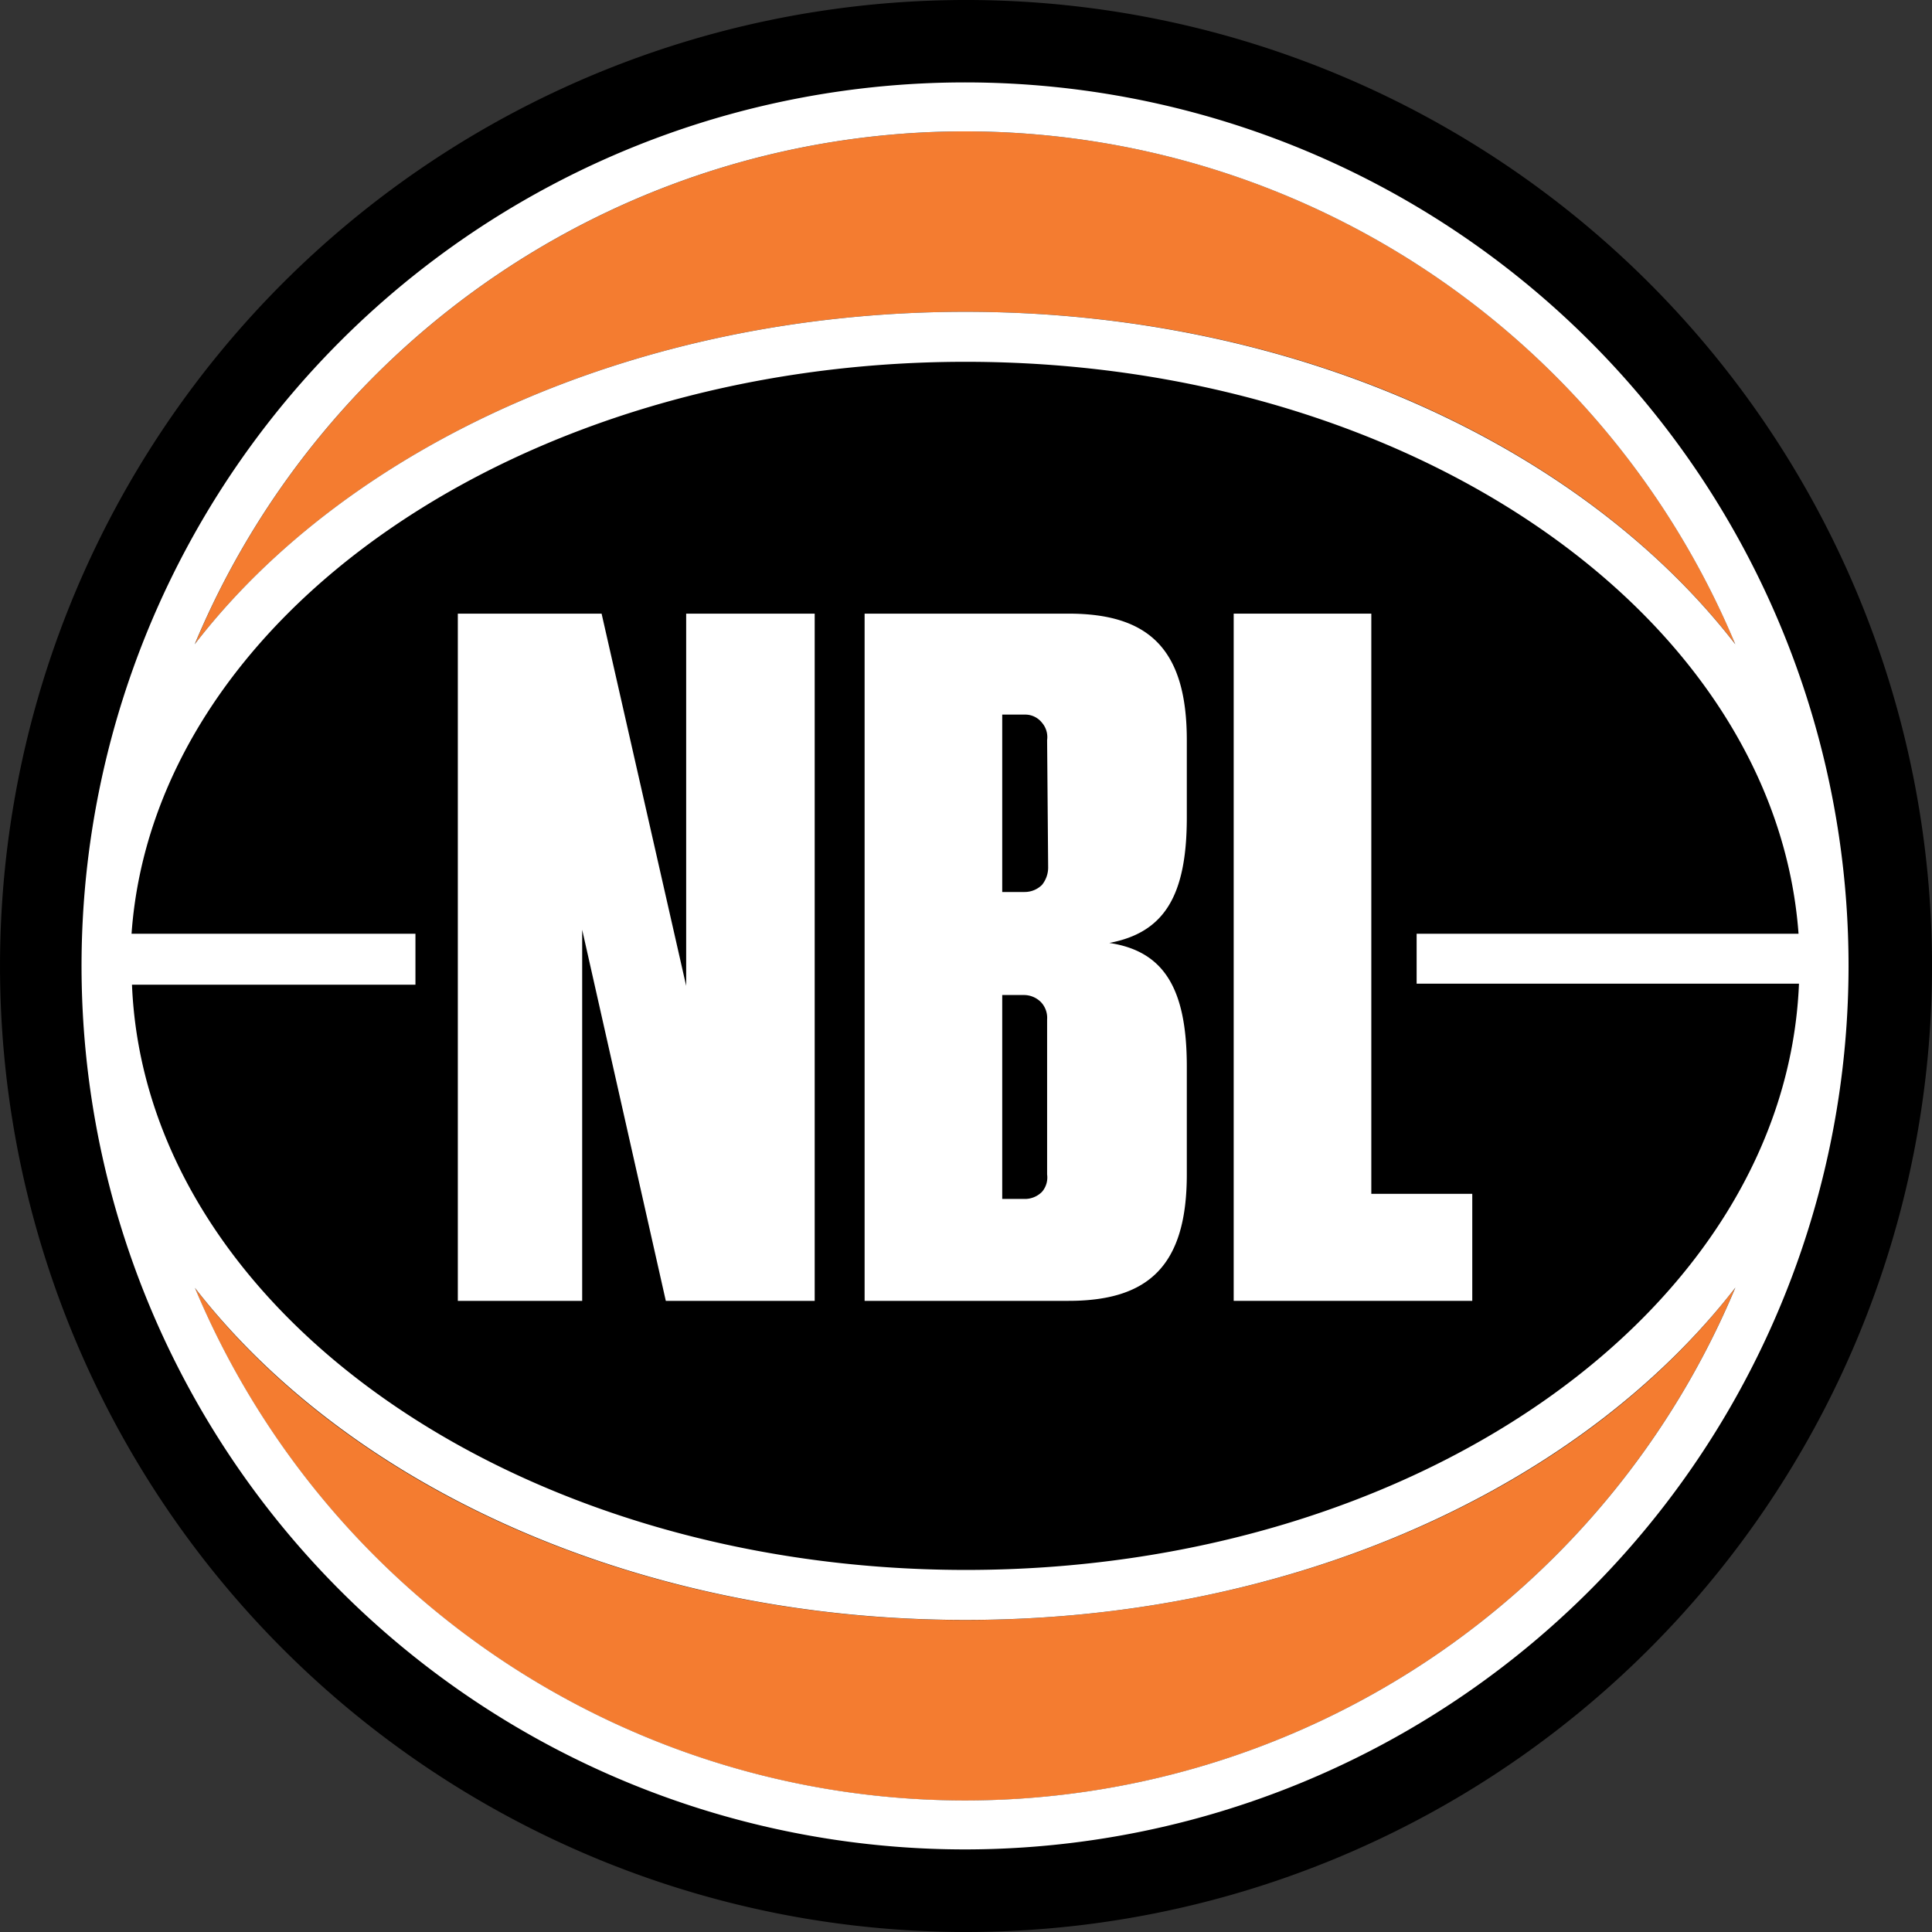 <svg xmlns="http://www.w3.org/2000/svg" viewBox="0 0 222.94 222.94"><rect x="0" y="0" width="222.94" height="222.94" fill="#333333" stroke="none"/><defs><style>.a{fill:#f47c30;}.b{fill:#fff;}</style></defs><title>National Basketball League logo - Brandlogos.net</title><path d="M511.95,623.47a111.47,111.47,0,1,0-78.83-32.71A111.47,111.47,0,0,0,511.95,623.47Z" transform="translate(-400.53 -400.53)"/><path class="a" d="M511.95,587.47c-38,0-71.3-15.41-88.95-38.35a96.34,96.34,0,0,0,177.77,0c-17.65,22.94-50.83,38.35-88.95,38.35Z" transform="translate(-400.53 -400.53)"/><path class="a" d="M423,474.87c17.65-22.82,50.83-38.36,88.95-38.36s71.18,15.53,88.83,38.36a96.34,96.34,0,0,0-177.77,0Z" transform="translate(-400.53 -400.53)"/><path class="b" d="M613.84,512.05a101.95,101.95,0,1,0-102,101.89h.12A102,102,0,0,0,613.84,512.05ZM423,549.11c17.65,22.82,50.83,38.35,88.95,38.35s71.18-15.53,88.83-38.35a96.34,96.34,0,0,1-177.77,0Zm177.77-74.24c-17.65-22.82-50.83-38.36-88.83-38.36S440.65,452,423,474.87a96.34,96.34,0,0,1,177.77,0Zm7.29,33.41H564v5.76h44.12c-1.53,37.53-44,67.65-96.12,67.65s-94.71-30.12-96.24-67.53h32.71v-5.88H415.71c2.59-36.59,44.83-66,96.24-66s93.42,29.3,96.12,66Z" transform="translate(-400.53 -400.53)"/><polygon class="b" points="67.18 107.29 67.18 150.11 52.83 150.11 52.83 70.81 69.42 70.81 79.18 113.76 79.18 70.81 94.01 70.81 94.01 150.11 76.83 150.11 67.18 107.29"/><path class="b" d="M537.48,536.05c0,10.59-4.47,14.59-13.65,14.59H500.3v-79.3h23.53c9.18,0,13.65,4,13.65,14.59v8.94c0,9.18-2.71,13.29-8.94,14.47,6.24.94,8.94,5.18,8.94,14.24Zm-16.12-50.12a2.54,2.54,0,0,0-.59-2,2.46,2.46,0,0,0-1.88-.94h-2.71v20.47h2.59a2.84,2.84,0,0,0,2-.82,3.19,3.19,0,0,0,.71-2Zm0,32.24a2.63,2.63,0,0,0-.71-2,2.78,2.78,0,0,0-1.88-.82h-2.59v23.53h2.71a2.78,2.78,0,0,0,1.88-.82,2.54,2.54,0,0,0,.59-2Z" transform="translate(-400.53 -400.53)"/><polygon class="b" points="142.36 70.81 158.24 70.81 158.24 137.76 169.89 137.76 169.89 150.11 142.36 150.11 142.36 70.81"/></svg>